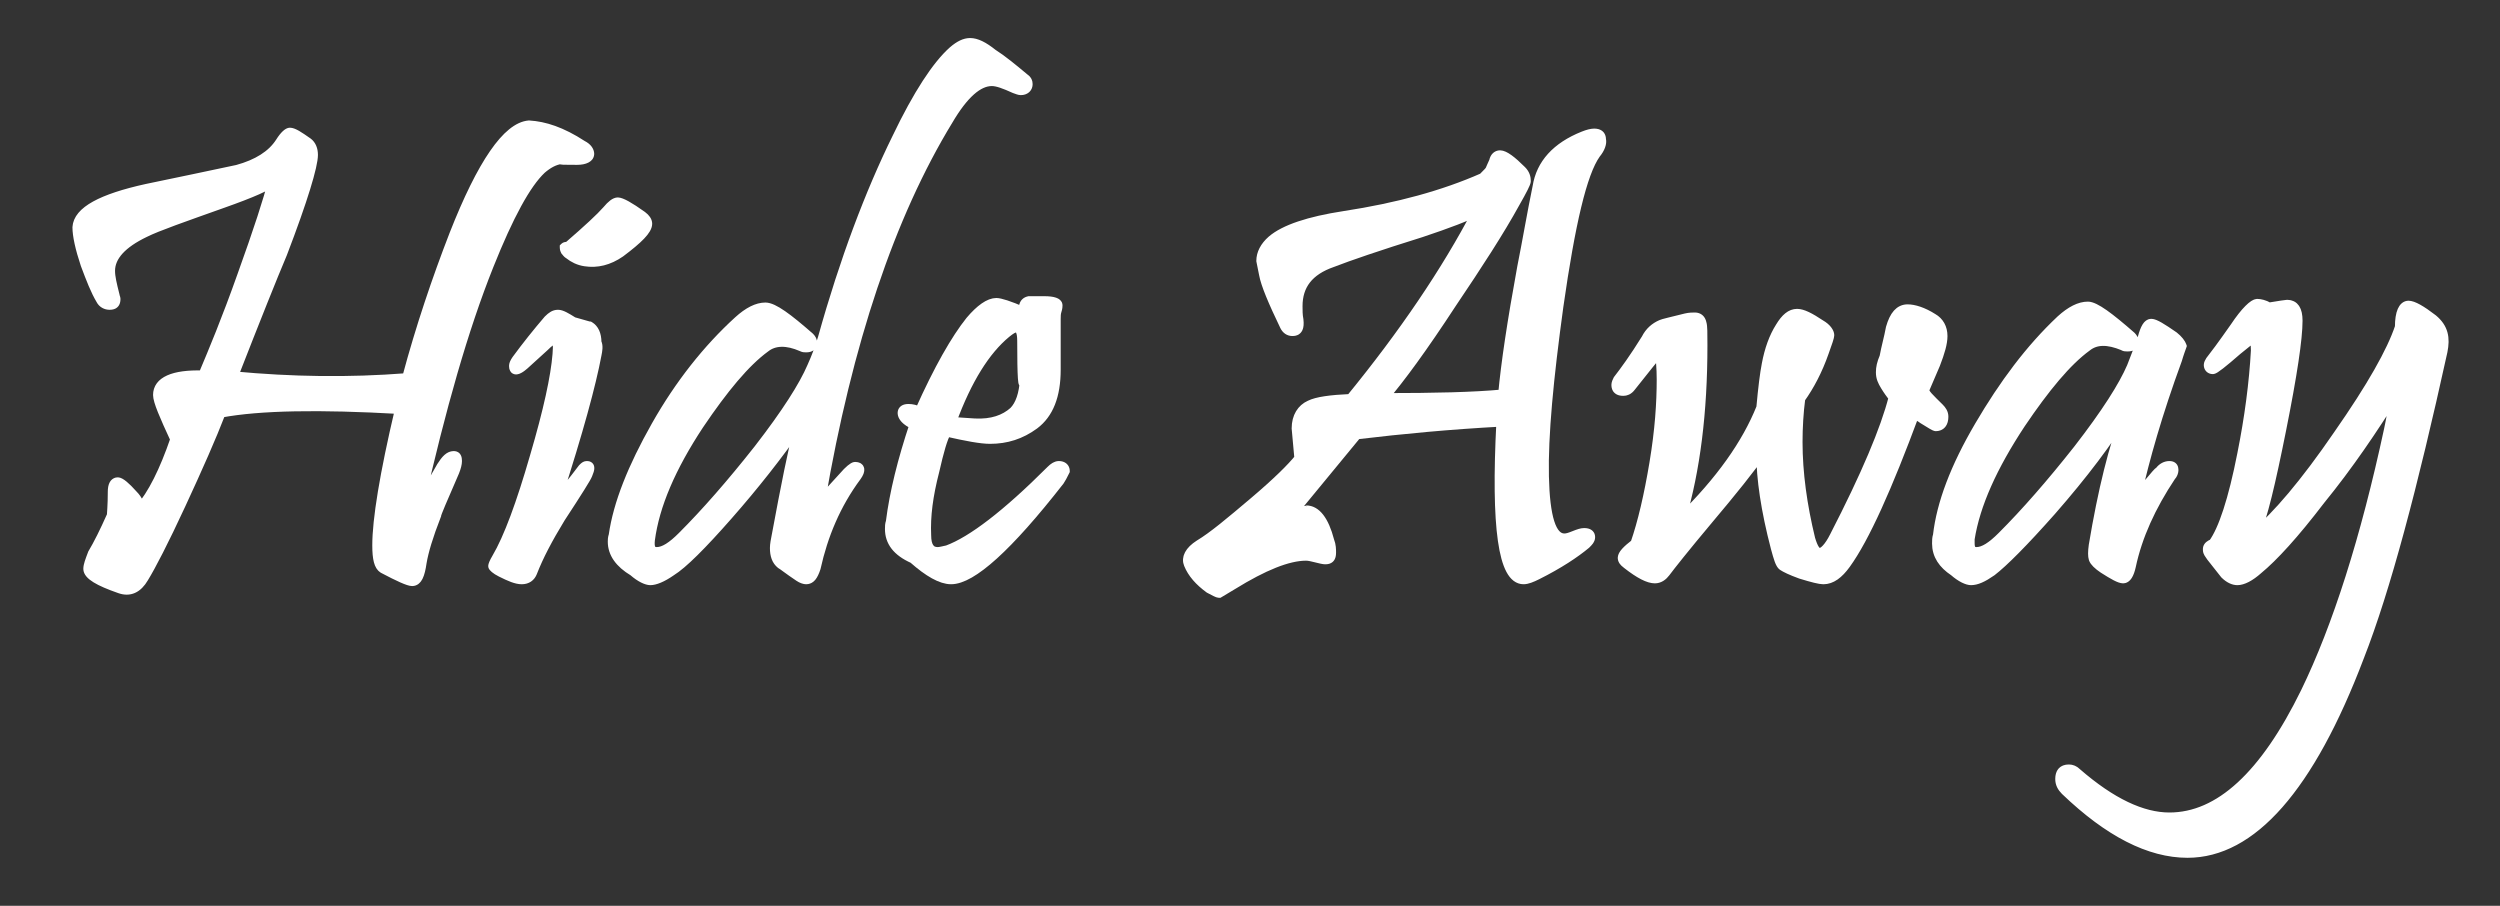 <?xml version="1.0" encoding="utf-8"?>
<!-- Generator: Adobe Illustrator 21.0.0, SVG Export Plug-In . SVG Version: 6.00 Build 0)  -->
<svg version="1.1" id="Layer_1" xmlns="http://www.w3.org/2000/svg" xmlns:xlink="http://www.w3.org/1999/xlink" x="0px" y="0px"
	 viewBox="0 0 276 100" style="enable-background:new 0 0 276 100;" xml:space="preserve">
<rect x="0" y="0" width="276" height="100" fill="#333333" stroke="none"/>
<style type="text/css">
	.st0{fill:none;}
	path{
		stroke: #fff;
		fill: #fff;
	}
	path {
			stroke: #fff;
			fill: #fff;
			stroke-dasharray: 440; 
			opacity: 10;
			animation: animate 2s cubic-bezier(0,0.23,1,.1);
		}

		@keyframes animate{
			0%{
				opacity: 0;
				fill: none;
				stroke-dashoffset: 440; 
			}

			30%{
				opacity: 10;
				fill: none;
				stroke-dashoffset: 440; 
			}

			95%{
				fill: rgba(255, 255, 255, 0);
			}
			100%{
				opacity: 10;
				fill: rgba(255, 255, 255, 1);
				stroke-dashoffset: 0;
			}
		}
</style>
<g>
	<rect x="4.1" y="4.5" class="st0" width="760.5" height="81.9"/>
	<path d="M64.3,16c0.6,0.3,0.8,0.7,0.8,1c0,0.4-0.5,0.7-1.4,0.7c-1.4,0-2,0-1.7-0.1c-0.8,0.1-1.5,0.5-2.2,1.1
		c-1.7,1.6-3.6,5.1-5.8,10.6c-2.8,7-5.3,15.8-7.7,26.4l2.4-4.2c0.5-0.8,0.9-1.2,1.4-1.2c0.3,0,0.4,0.2,0.4,0.6
		c0,0.3-0.1,0.7-0.3,1.2c-1.3,3-2,4.6-2,4.8c-0.9,2.3-1.4,4-1.6,5.2c-0.2,1.4-0.5,2.1-1.1,2.1c-0.4,0-1.5-0.5-3.2-1.4
		c-0.5-0.3-0.7-1.1-0.7-2.6c0-2.8,0.8-7.8,2.5-15c-8.8-0.5-15.4-0.4-19.7,0.4c-1,2.6-2.5,6-4.4,10.1s-3.3,6.8-4.1,8.1
		c-0.7,1.2-1.6,1.6-2.7,1.2c-2.3-0.8-3.5-1.5-3.5-2.2c0-0.4,0.2-0.9,0.5-1.7c0.6-1,1.3-2.4,2.1-4.2c0-0.2,0.1-1.1,0.1-2.6
		c0-0.7,0.2-1.1,0.6-1.1c0.3,0,0.9,0.5,1.7,1.4c0.6,0.6,0.8,1.2,0.7,1.6c1.4-1.6,2.7-4.2,3.9-7.7c-1.2-2.6-1.9-4.2-1.9-4.9
		c0-1.5,1.7-2.3,5-2.2c1.1-2.6,2.6-6.2,4.3-11c1.8-5,2.9-8.4,3.4-10.4c-0.4,0.5-2.2,1.3-5.6,2.5C20.3,24,17.4,25,16,25.7
		c-2.5,1.2-3.8,2.6-3.8,4.2c0,0.7,0.2,1.5,0.5,2.7c0,0.1,0.1,0.3,0.1,0.4c0,0.5-0.2,0.7-0.7,0.7c-0.4,0-0.8-0.2-1-0.6
		c-0.6-1-1.1-2.3-1.7-3.9c-0.6-1.8-0.9-3.2-0.9-4.1c0.1-1.8,2.7-3.2,7.7-4.3c3.4-0.7,6.7-1.4,10-2.1c2.2-0.6,3.8-1.6,4.7-3
		c0.5-0.8,0.9-1.1,1.1-1.1c0.4,0,1,0.4,2,1.1c0.4,0.3,0.6,0.8,0.6,1.4c0,1.2-1.1,4.9-3.4,10.9c-1.1,2.6-2.9,7.1-5.4,13.5
		c6.4,0.6,12.7,0.7,19.1,0.2c1.5-5.6,3.3-10.9,5.2-15.8C53.2,18,56,14,58.4,13.8C60.1,13.9,62,14.5,64.3,16z"/>
	<path d="M65.9,39.2c-0.6,3.2-2,8.4-4.4,15.8c0.7-0.6,1.6-1.7,2.8-3.3c0.2-0.2,0.3-0.3,0.5-0.3c0.4,0,0.4,0.3,0.1,1
		c-0.1,0.3-1.1,1.9-3,4.8c-1.4,2.3-2.4,4.2-3.1,6c-0.2,0.5-0.6,0.8-1.2,0.8s-1.3-0.3-2.3-0.8c-0.6-0.3-0.9-0.6-0.9-0.7
		c0-0.1,0.1-0.4,0.4-0.9c1.3-2.2,2.7-6,4.2-11.2c1.5-5.1,2.3-8.8,2.5-11.3c0.1-1.1,0-1.6-0.3-1.6c-0.2,0-0.6,0.3-1.1,0.8l-2.2,2
		c-0.8,0.7-1.2,0.7-1.2,0.1c0-0.2,0.1-0.4,0.3-0.7c1.1-1.5,2.3-3,3.5-4.4c0.4-0.4,0.7-0.6,1.1-0.6s0.9,0.3,1.7,0.8
		c1.1,0.3,1.7,0.5,1.8,0.5c0.5,0.3,0.8,0.9,0.8,1.8C66.1,38.2,66,38.7,65.9,39.2z M70.9,23.8c0.4,0.3,0.6,0.6,0.6,0.9
		c0,0.7-1,1.7-3,3.2c-1.3,0.9-2.6,1.2-3.9,1c-0.7-0.1-1.3-0.4-1.8-0.8c-0.2-0.1-0.3-0.3-0.4-0.4c-0.1-0.2-0.1-0.3-0.1-0.4
		c0.1-0.1,0.2-0.1,0.4-0.1c2.2-1.9,3.6-3.2,4.3-4c0.5-0.6,0.9-0.9,1.2-0.9C68.6,22.3,69.5,22.8,70.9,23.8z"/>
	<path d="M113.1,8.6c0.3,0.2,0.4,0.4,0.4,0.7c0,0.4-0.3,0.7-0.8,0.7c-0.2,0-0.4-0.1-0.7-0.2c-1.1-0.5-1.9-0.8-2.5-0.8
		c-1.5,0-3.1,1.4-4.8,4.3c-6.4,10.5-11.1,24.5-14.1,42c0.6-0.6,1.4-1.5,2.5-2.7c0.6-0.7,1.1-1.1,1.3-1.1c0.6,0,0.7,0.4,0.2,1.1
		c-2.3,3.1-3.7,6.5-4.5,10.1C89.8,63.6,89.5,64,89,64c-0.2,0-0.5-0.1-0.8-0.3c-1.2-0.8-1.8-1.3-2-1.4c-0.5-0.4-0.7-1-0.7-1.8
		c0-0.4,0.1-0.9,0.2-1.4c1-5.4,1.8-9.4,2.5-12.1c-2.3,3.3-4.9,6.6-7.8,9.9c-2.9,3.3-5,5.4-6.3,6.2c-1,0.7-1.8,1-2.3,1
		c-0.4,0-1.1-0.3-1.9-1c-1.5-0.9-2.3-2-2.3-3.3c0-0.2,0-0.4,0.1-0.7c0.5-3.5,2.1-7.5,4.7-12.1s5.7-8.5,9.1-11.6c1.1-1,2.1-1.5,3-1.5
		s2.5,1.2,4.9,3.3c0.2,0.2,0.3,0.4,0.3,0.6c0,0.4-0.2,0.6-0.7,0.6c-0.2,0-0.3,0-0.5-0.1c-1.6-0.7-3-0.7-4,0.1
		c-2.2,1.6-4.6,4.5-7.3,8.5c-3.1,4.7-4.9,8.9-5.4,12.7c-0.1,0.9,0.1,1.3,0.7,1.3c0.8,0,1.7-0.6,2.8-1.7c2.6-2.6,5.4-5.8,8.4-9.6
		c3.1-4,5-7,5.9-9.1c0.5-1.1,0.9-2.2,1.2-3.2c2.4-8.6,5.2-16,8.2-22.1c2.3-4.8,4.4-8,6.2-9.6c0.7-0.6,1.3-0.9,1.9-0.9
		c0.7,0,1.5,0.4,2.5,1.2C110.7,6.6,111.9,7.6,113.1,8.6z"/>
	<path d="M117,53.1c-5.7,7.3-9.7,10.9-12,10.9c-1.1,0-2.5-0.8-4.2-2.3c-1.8-0.8-2.6-1.9-2.6-3.3c0-0.3,0-0.5,0.1-0.8
		c0.4-3.2,1.3-6.8,2.6-10.7c-0.9-0.4-1.3-0.9-1.3-1.3c0-0.3,0.2-0.5,0.7-0.5c0.4,0,0.8,0.1,1.2,0.3c2.1-4.7,4-8,5.6-10
		c1.1-1.3,2.1-2,2.9-2c0.4,0,1.4,0.3,3,1c-0.1-0.7,0.1-1.1,0.6-1.2c0,0,0.6,0,1.7,0c1,0,1.5,0.2,1.5,0.5c0,0.1,0,0.3-0.1,0.6
		s-0.1,0.6-0.1,0.9c0,0.8,0,1.9,0,3.1c0,1.2,0,2.1,0,2.5c0,2.9-0.8,4.9-2.4,6.1c-1.5,1.1-3.1,1.6-4.9,1.6c-1,0-2.6-0.3-4.8-0.8
		c-0.4,0.7-0.8,2.1-1.3,4.3c-0.7,2.7-1,5-0.9,7.1c0,1.2,0.4,1.8,1.2,1.8c0.3,0,0.6-0.1,1.1-0.2c2.7-1,6.5-3.9,11.4-8.8
		c0.3-0.3,0.6-0.5,0.9-0.5c0.4,0,0.7,0.2,0.7,0.6C117.3,52.6,117.2,52.8,117,53.1z M112.8,37.6c0-0.9-0.2-1.4-0.6-1.4
		c-0.3,0-0.6,0.2-1.1,0.6c-2.3,1.9-4.3,5.1-6,9.7c0.5,0.1,1.3,0.1,2.5,0.2c1.9,0.1,3.3-0.4,4.3-1.3c0.7-0.7,1.1-1.9,1.2-3.5
		C112.9,43.1,112.8,41.7,112.8,37.6z"/>
	<path d="M176.2,17c-1.5,2.1-2.8,7.7-4.1,16.8c-1.1,8-1.7,14.3-1.6,18.8s0.8,6.8,2.2,6.8c0.3,0,0.6-0.1,1.1-0.3s0.8-0.3,1.1-0.3
		c0.5,0,0.7,0.2,0.7,0.5s-0.2,0.5-0.5,0.8c-1.2,1-3,2.2-5.4,3.4c-0.6,0.3-1.1,0.5-1.5,0.5c-2.3,0-3.1-5.8-2.5-17.4
		c-5.6,0.3-10.9,0.8-15.9,1.4l-7,8.5c1.2-0.1,1.7-0.2,1.4-0.2c1.1,0,2,1.1,2.6,3.4c0.2,0.5,0.2,1,0.2,1.3c0,0.6-0.2,0.8-0.7,0.8
		c-0.2,0-0.6-0.1-1-0.2s-0.8-0.2-1.1-0.2c-2,0-4.7,1.1-8.1,3.2l-1.5,0.9c-0.2,0-0.5-0.2-1.1-0.5c-1.1-0.8-1.9-1.7-2.3-2.7
		c-0.3-0.7,0.1-1.5,1.2-2.2c1.5-0.9,3.4-2.5,6-4.7s4.2-3.8,5-4.8c-0.2-2.1-0.3-3.2-0.3-3.3c0-1.3,0.6-2.2,1.5-2.6
		c0.8-0.4,2.3-0.6,4.5-0.7c5.8-7.1,10.5-14,14-20.7c-1.1,0.6-3.2,1.4-6.2,2.4c-4.8,1.5-8,2.6-9.8,3.3c-2.6,0.9-3.8,2.5-3.8,4.8
		c0,0.5,0,1,0.1,1.5c0.1,0.9-0.1,1.3-0.7,1.3c-0.4,0-0.7-0.2-0.9-0.6c-1.3-2.7-2.1-4.6-2.3-5.7c-0.2-1-0.3-1.5-0.3-1.5
		c0-0.8,0.4-1.6,1.2-2.3c1.4-1.2,4.1-2.1,8-2.7c5.9-0.9,11-2.3,15.3-4.2c0.5-0.5,0.8-0.8,0.8-0.9c0.1-0.2,0.2-0.5,0.4-0.9
		c0.1-0.5,0.4-0.7,0.7-0.7c0.5,0,1.3,0.6,2.4,1.7c0.4,0.4,0.5,0.8,0.5,1.2c0,0.2-0.4,1-1.2,2.4c-1.7,3.1-4.1,6.8-7,11.1
		c-3.2,4.9-5.7,8.3-7.5,10.4c5.6,0,9.9-0.1,13.1-0.4c0.3-3.3,1-8,2.1-14c0.6-3,1.1-6,1.7-8.9c0.4-2.5,2.1-4.4,5.1-5.6
		c0.5-0.2,0.9-0.3,1.2-0.3c0.5,0,0.8,0.2,0.8,0.7C176.9,15.8,176.7,16.4,176.2,17z"/>
	<path d="M214.1,45c0.3,0.3,0.5,0.6,0.5,1c0,0.7-0.3,1.1-0.9,1.1c-0.1,0-0.6-0.3-1.4-0.8c-0.4-0.3-0.7-0.4-0.9-0.6
		c-3,8.1-5.5,13.7-7.6,16.6c-0.8,1.1-1.6,1.7-2.5,1.7c-0.4,0-1.2-0.2-2.5-0.6c-1.1-0.4-1.7-0.7-2-0.9s-0.5-0.9-0.8-2
		c-1.1-4.2-1.6-7.7-1.6-10.4c-1.1,1.6-3.1,4.1-5.8,7.3c-2.6,3.1-4.1,5-4.7,5.8c-0.3,0.4-0.7,0.7-1.2,0.7c-0.7,0-1.7-0.5-3.1-1.6
		c-0.4-0.3-0.5-0.5-0.5-0.7c0-0.4,0.5-0.9,1.4-1.6c0.8-2.3,1.5-5.3,2.1-8.9c0.6-3.6,0.8-6.6,0.8-9.2c0-1.3-0.1-2.3-0.2-3
		c-0.5,0.5-1.5,1.8-3.1,3.8c-0.3,0.4-0.6,0.5-0.9,0.5c-0.5,0-0.8-0.2-0.8-0.7c0-0.2,0.1-0.4,0.2-0.6c0.7-0.9,1.8-2.4,3.1-4.5
		c0.4-0.8,1-1.3,1.7-1.6c0.2-0.1,1.1-0.3,2.7-0.7c0.4-0.1,0.8-0.1,1-0.1c0.4,0,0.7,0.2,0.8,0.7c0.1,0.3,0.1,1.1,0.1,2.4
		c0,7.4-0.8,13.8-2.4,19.2c4.3-4.2,7.2-8.3,8.8-12.3c0.2-2.2,0.4-3.8,0.6-4.8c0.3-1.6,0.8-3,1.5-4.1c0.6-1,1.2-1.5,1.9-1.5
		c0.6,0,1.4,0.4,2.6,1.2c0.7,0.4,1,0.9,1,1.2c0,0.2-0.2,0.8-0.6,1.9c-0.7,2-1.6,3.7-2.6,5.1c-0.2,1.5-0.3,3.2-0.3,4.8
		c0,3.4,0.5,7,1.4,10.7c0.3,1,0.6,1.5,1,1.5s1-0.6,1.6-1.8c3.5-6.8,5.6-11.8,6.5-15.3c-0.3-0.4-0.6-0.8-0.9-1.3s-0.5-0.9-0.5-1.5
		c0-0.5,0.1-1,0.4-1.7c0.2-1.1,0.5-2.1,0.7-3.2c0.4-1.4,1-2.1,1.9-2.1c0.7,0,1.7,0.3,2.8,1c0.7,0.4,1.1,1.1,1.1,2
		c0,0.8-0.3,1.8-0.8,3.1c-0.4,0.9-0.8,1.9-1.2,2.8C212.4,43.4,213.1,44,214.1,45z"/>
	<path d="M240.4,39.7c-2.2,6-3.6,11-4.5,15c0.4-0.3,0.8-0.8,1.4-1.5s0.9-1.1,1.1-1.2c0.3-0.4,0.7-0.6,1.1-0.6s0.5,0.2,0.5,0.5
		c0,0.2-0.1,0.5-0.3,0.7c-2.2,3.3-3.7,6.6-4.4,9.9c-0.2,0.9-0.5,1.4-0.9,1.4s-1.1-0.4-2.2-1.1c-0.6-0.4-1-0.8-1.1-1.1
		s-0.1-0.8,0-1.5c1-6,2.2-10.9,3.7-14.8c-2,3.3-4.8,7-8.3,11c-3.1,3.5-5.3,5.7-6.6,6.7c-1,0.7-1.7,1-2.3,1c-0.4,0-1.1-0.3-1.9-1
		c-1.2-0.8-1.9-1.8-1.9-3.1c0-0.3,0-0.6,0.1-0.9c0.4-3.5,1.9-7.5,4.6-12.1s5.6-8.5,9-11.7c1.1-1,2.1-1.5,3-1.5
		c0.8,0,2.4,1.2,4.8,3.3c0.2,0.2,0.3,0.4,0.3,0.6c0,0.4-0.2,0.6-0.7,0.6c-0.2,0-0.4,0-0.5-0.1c-1.7-0.7-3-0.7-4,0.1
		c-2.2,1.6-4.6,4.5-7.3,8.5c-3.1,4.7-5,8.9-5.6,12.7c0,0.2,0,0.3,0,0.5c0,0.6,0.2,0.9,0.7,0.9c0.8,0,1.7-0.6,2.8-1.7
		c2.6-2.6,5.4-5.8,8.4-9.6c3.1-4,5-7,5.9-9.1c0.6-1.5,1-2.6,1.2-3.2c0.3-1.1,0.6-1.6,1-1.6s1.2,0.5,2.5,1.4c0.5,0.4,0.8,0.8,0.9,1.1
		C240.8,38.5,240.6,39,240.4,39.7z"/>
	<path d="M269.7,38.8c-3.3,15-6.3,26.3-9.2,33.7c-5.5,14.5-11.9,21.7-19,21.7c-4.2,0-8.7-2.3-13.5-6.9c-0.4-0.4-0.6-0.8-0.6-1.3
		c0-0.7,0.3-1.1,1-1.1c0.3,0,0.6,0.1,0.9,0.4c3.8,3.3,7.2,4.9,10.2,4.9c5.5,0,10.5-4.6,15-13.8c3.5-7.2,6.6-16.9,9.2-29
		c0.2-0.9,0.4-2.2,0.8-4c-2.5,4-5.2,8-8.3,11.8c-2.9,3.8-5.2,6.3-6.9,7.7c-0.9,0.8-1.7,1.2-2.3,1.2c-0.4,0-0.9-0.2-1.4-0.7
		c-0.5-0.6-1-1.3-1.5-1.9c-0.2-0.3-0.4-0.5-0.4-0.8c0,0,0,0,0-0.1c0-0.3,0.3-0.5,0.6-0.6c1.1-1.5,2.2-4.8,3.2-9.9
		c0.8-4,1.3-7.8,1.5-11.4c0-0.8-0.1-1.3-0.3-1.3c-0.1,0-0.6,0.4-1.7,1.3c-1.6,1.4-2.5,2.1-2.7,2.1c-0.3,0-0.5-0.2-0.5-0.5
		c0-0.2,0.1-0.3,0.2-0.5c0.4-0.5,1.3-1.7,2.7-3.7c1.2-1.8,2.1-2.6,2.5-2.6c0.3,0,0.8,0.1,1.3,0.4c1.2-0.2,1.9-0.3,2-0.3
		c0.8,0,1.2,0.6,1.2,1.8c0,2-0.6,6-1.8,12s-2.1,9.8-2.9,11.5c2.3-1.9,5.4-5.5,9.1-10.9c3.7-5.3,5.9-9.2,6.8-11.9
		c0-1.6,0.4-2.4,1-2.4c0.5,0,1.4,0.5,2.7,1.5C269.8,36.2,270,37.3,269.7,38.8z"/>
</g>
</svg>
